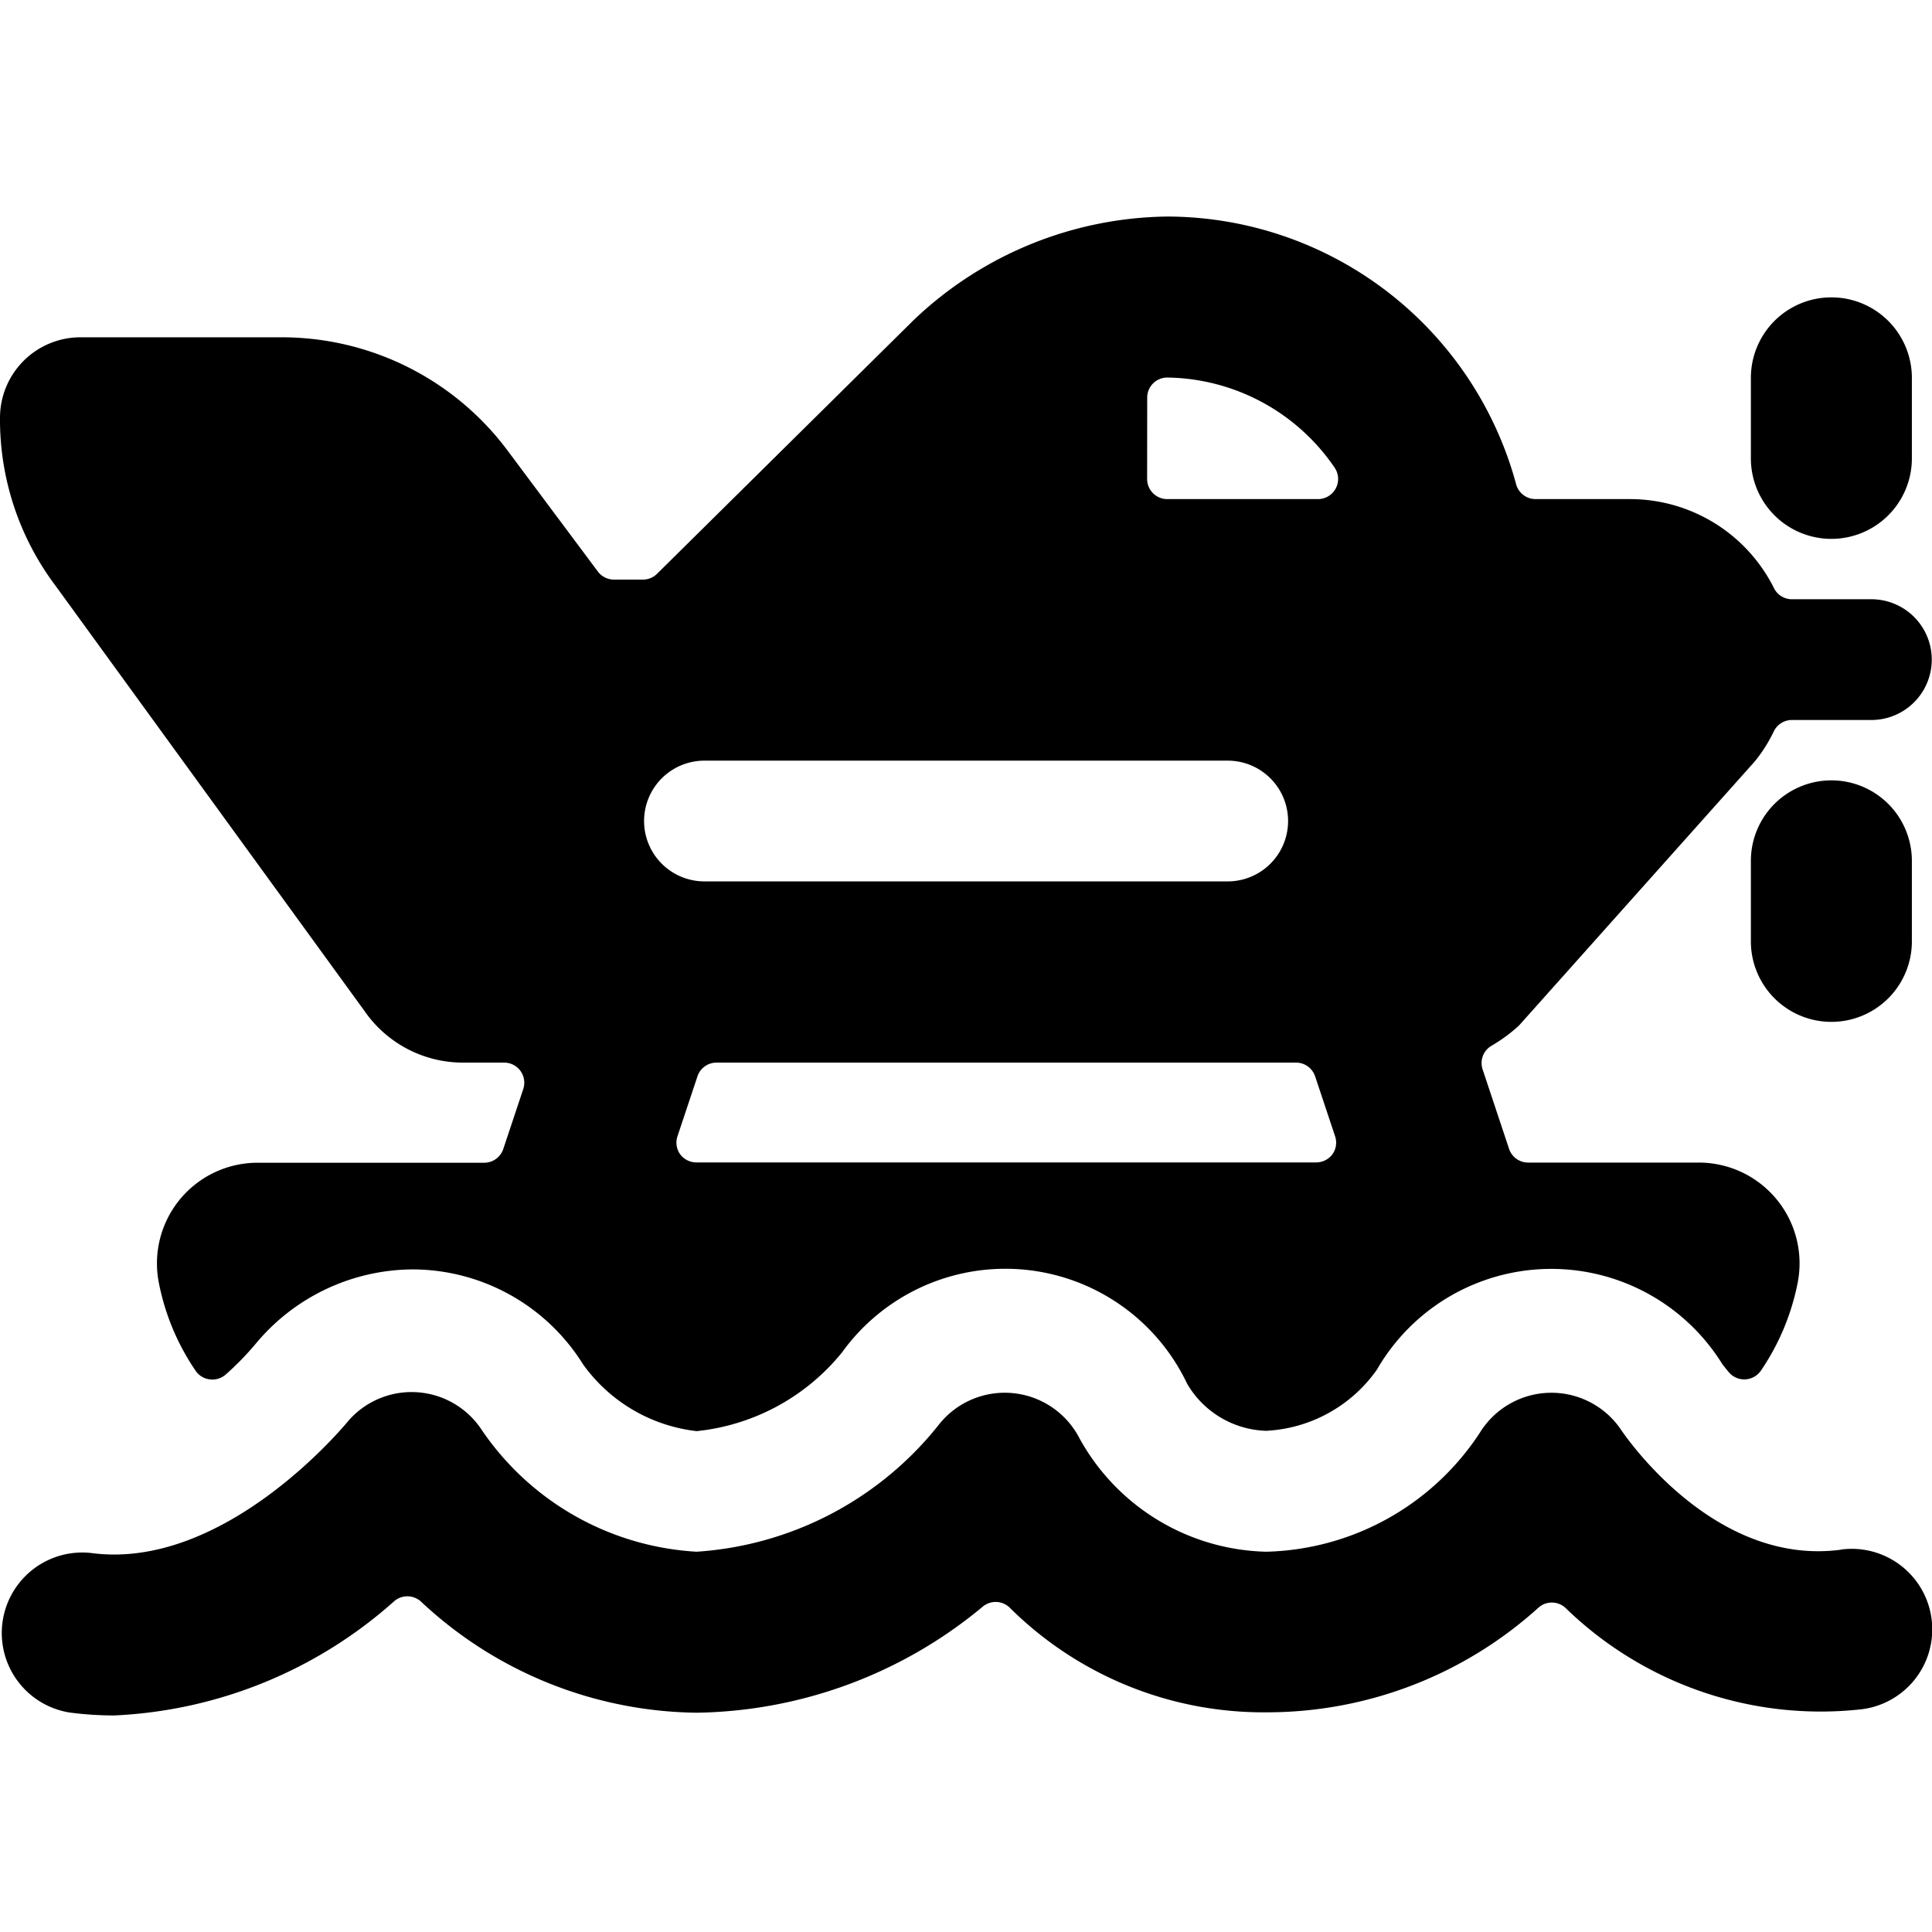 <svg xmlns="http://www.w3.org/2000/svg" viewBox="0 0 24 24"><title>aircraft-plane-water</title><path d="M21.75,10.694v1a1,1,0,1,0,2,0v-1a1,1,0,0,0-2,0Z"/><path d="M22.75,6.694a1,1,0,0,0,1-1v-1a1,1,0,1,0-2,0v1A1,1,0,0,0,22.75,6.694Z"/><path d="M4.528,12.559A1.486,1.486,0,0,0,5.75,13.2h.513a.25.25,0,0,1,.237.329l-.248.744a.25.25,0,0,1-.237.171H3.2a1.25,1.25,0,0,0-1.225,1.5,2.928,2.928,0,0,0,.455,1.084.245.245,0,0,0,.176.107.248.248,0,0,0,.2-.062,3.579,3.579,0,0,0,.361-.369,2.552,2.552,0,0,1,1.949-.935,2.5,2.5,0,0,1,2.126,1.178,2.016,2.016,0,0,0,1.412.831A2.675,2.675,0,0,0,10.46,16.8a2.5,2.5,0,0,1,4.287.389,1.177,1.177,0,0,0,.982.585,1.793,1.793,0,0,0,1.375-.759,2.5,2.5,0,0,1,4.291-.07h0s.029.039.08.1a.251.251,0,0,0,.4-.019,2.945,2.945,0,0,0,.455-1.084,1.252,1.252,0,0,0-1.226-1.5H18.983a.25.25,0,0,1-.237-.171l-.327-.982a.249.249,0,0,1,.112-.3,1.94,1.94,0,0,0,.338-.249L21.8,9.457a1.868,1.868,0,0,0,.235-.372.25.25,0,0,1,.225-.141h.987a.75.75,0,0,0,0-1.5h-.987a.249.249,0,0,1-.223-.138A2,2,0,0,0,20.251,6.2H19.075a.25.25,0,0,1-.241-.184A4.5,4.5,0,0,0,14.5,2.69a4.64,4.64,0,0,0-3.153,1.289L8.162,7.128a.249.249,0,0,1-.175.072h-.36a.25.25,0,0,1-.2-.1L6.294,5.582A3.5,3.5,0,0,0,3.5,4.19H1a1,1,0,0,0-1,1A3.432,3.432,0,0,0,.691,7.278ZM16.551,14.34a.252.252,0,0,1-.2.1H8.65a.252.252,0,0,1-.2-.1.248.248,0,0,1-.034-.225l.248-.744A.25.25,0,0,1,8.9,13.2h7.2a.25.25,0,0,1,.237.171l.248.744A.248.248,0,0,1,16.551,14.34Zm-2.3-9.4a.249.249,0,0,1,.25-.25,2.556,2.556,0,0,1,2.078,1.119.25.25,0,0,1-.207.391H14.5a.25.25,0,0,1-.25-.25Zm-5.5,4.509h6.5a.75.75,0,0,1,0,1.5h-6.5a.75.75,0,0,1,0-1.5Z"/><path d="M22.868,19.251c-1.62.216-2.738-1.5-2.746-1.512a1.044,1.044,0,0,0-1.719.028,3.265,3.265,0,0,1-2.674,1.509,2.72,2.72,0,0,1-2.336-1.44,1.044,1.044,0,0,0-1.717-.155,4.189,4.189,0,0,1-3.023,1.595,3.465,3.465,0,0,1-2.685-1.537,1.042,1.042,0,0,0-1.636-.094c-.015.019-1.523,1.872-3.2,1.647a1,1,0,0,0-.264,1.982,4.287,4.287,0,0,0,.549.036A5.6,5.6,0,0,0,4.9,19.888a.251.251,0,0,1,.328.006,5.087,5.087,0,0,0,3.428,1.382,5.681,5.681,0,0,0,3.556-1.321.25.25,0,0,1,.331.016,4.469,4.469,0,0,0,3.189,1.3,5.024,5.024,0,0,0,3.379-1.3.25.25,0,0,1,.333,0,4.548,4.548,0,0,0,3.691,1.261,1,1,0,0,0-.264-1.983Z"/></svg>